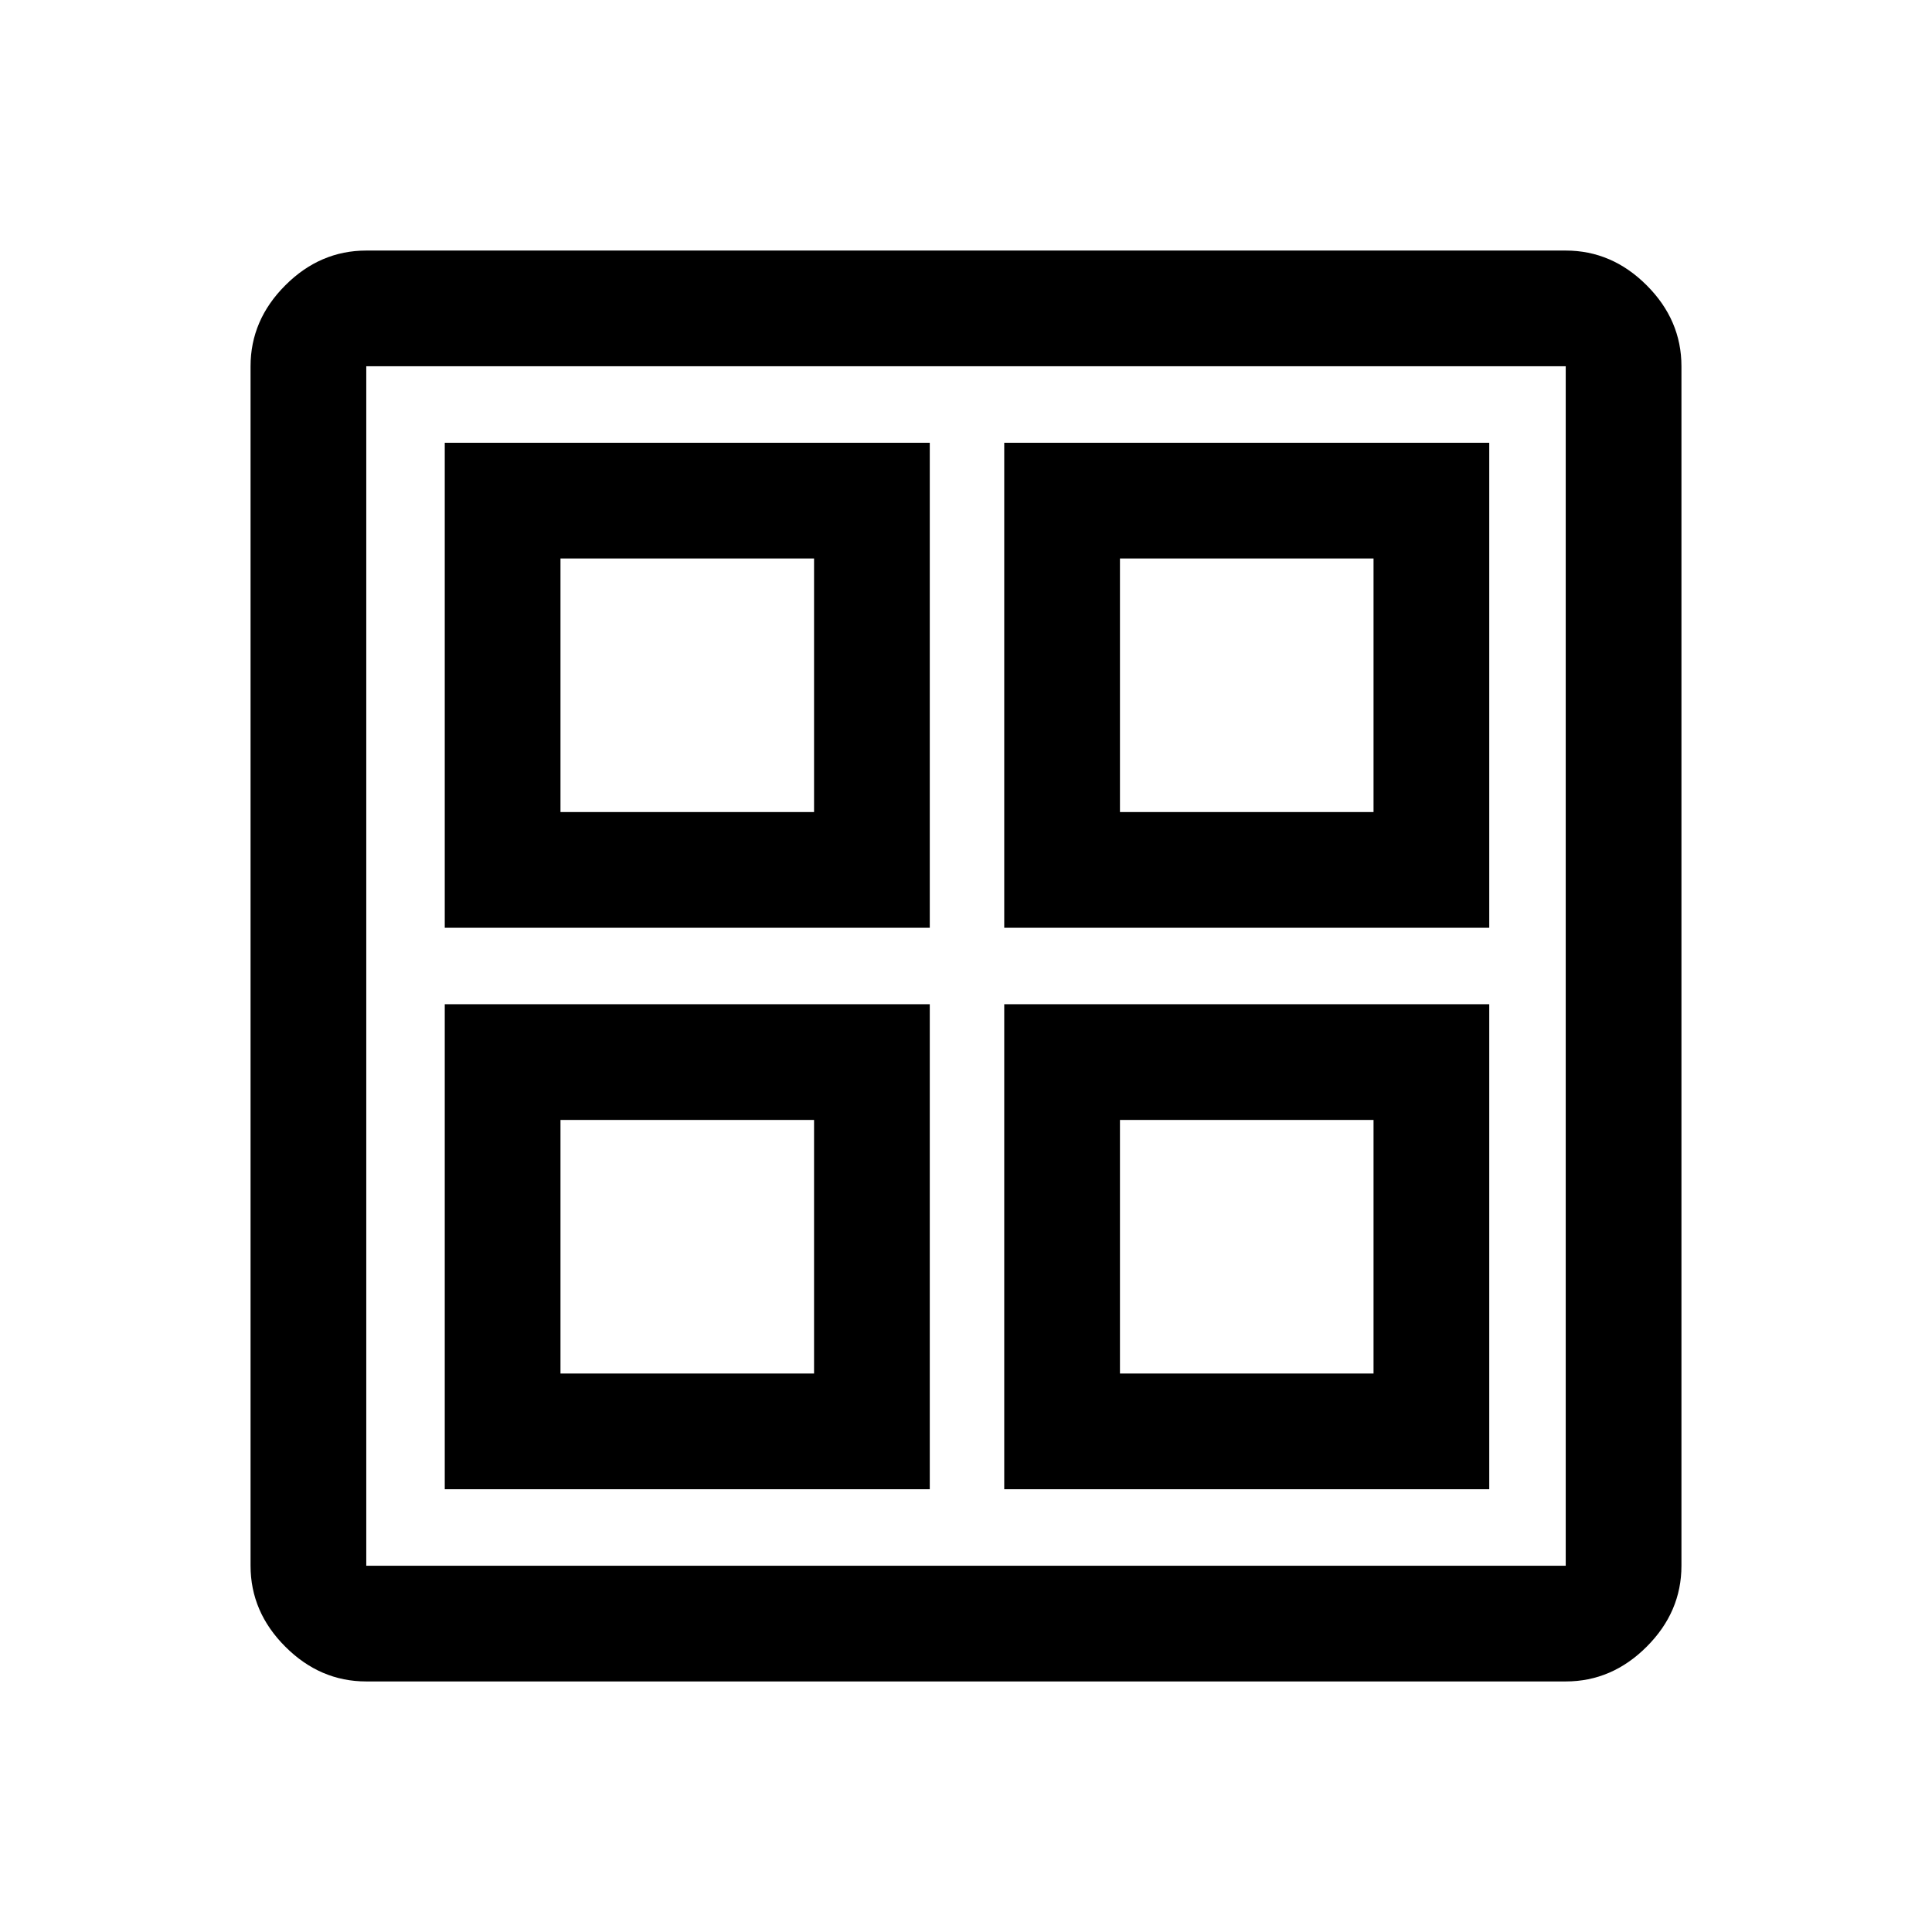 <svg xmlns="http://www.w3.org/2000/svg" height="48" viewBox="0 -960 960 960" width="48"><path d="M221-499v-241h241v241H221Zm0 279v-241h241v241H221Zm278-279v-241h241v241H499Zm0 279v-241h241v241H499ZM278.5-556.5h126v-126h-126v126Zm278 0h126v-126h-126v126Zm-278 279h126v-126h-126v126Zm278 0h126v-126h-126v126Zm-152-279Zm152 0Zm0 153Zm-152 0ZM182-124.5q-22.97 0-40.23-17.27Q124.5-159.03 124.5-182v-596q0-22.97 17.27-40.23Q159.03-835.5 182-835.5h596q22.97 0 40.23 17.27Q835.5-800.97 835.5-778v596q0 22.97-17.27 40.23Q800.97-124.5 778-124.5H182Zm0-57.5h596v-596H182v596Z"/></svg>